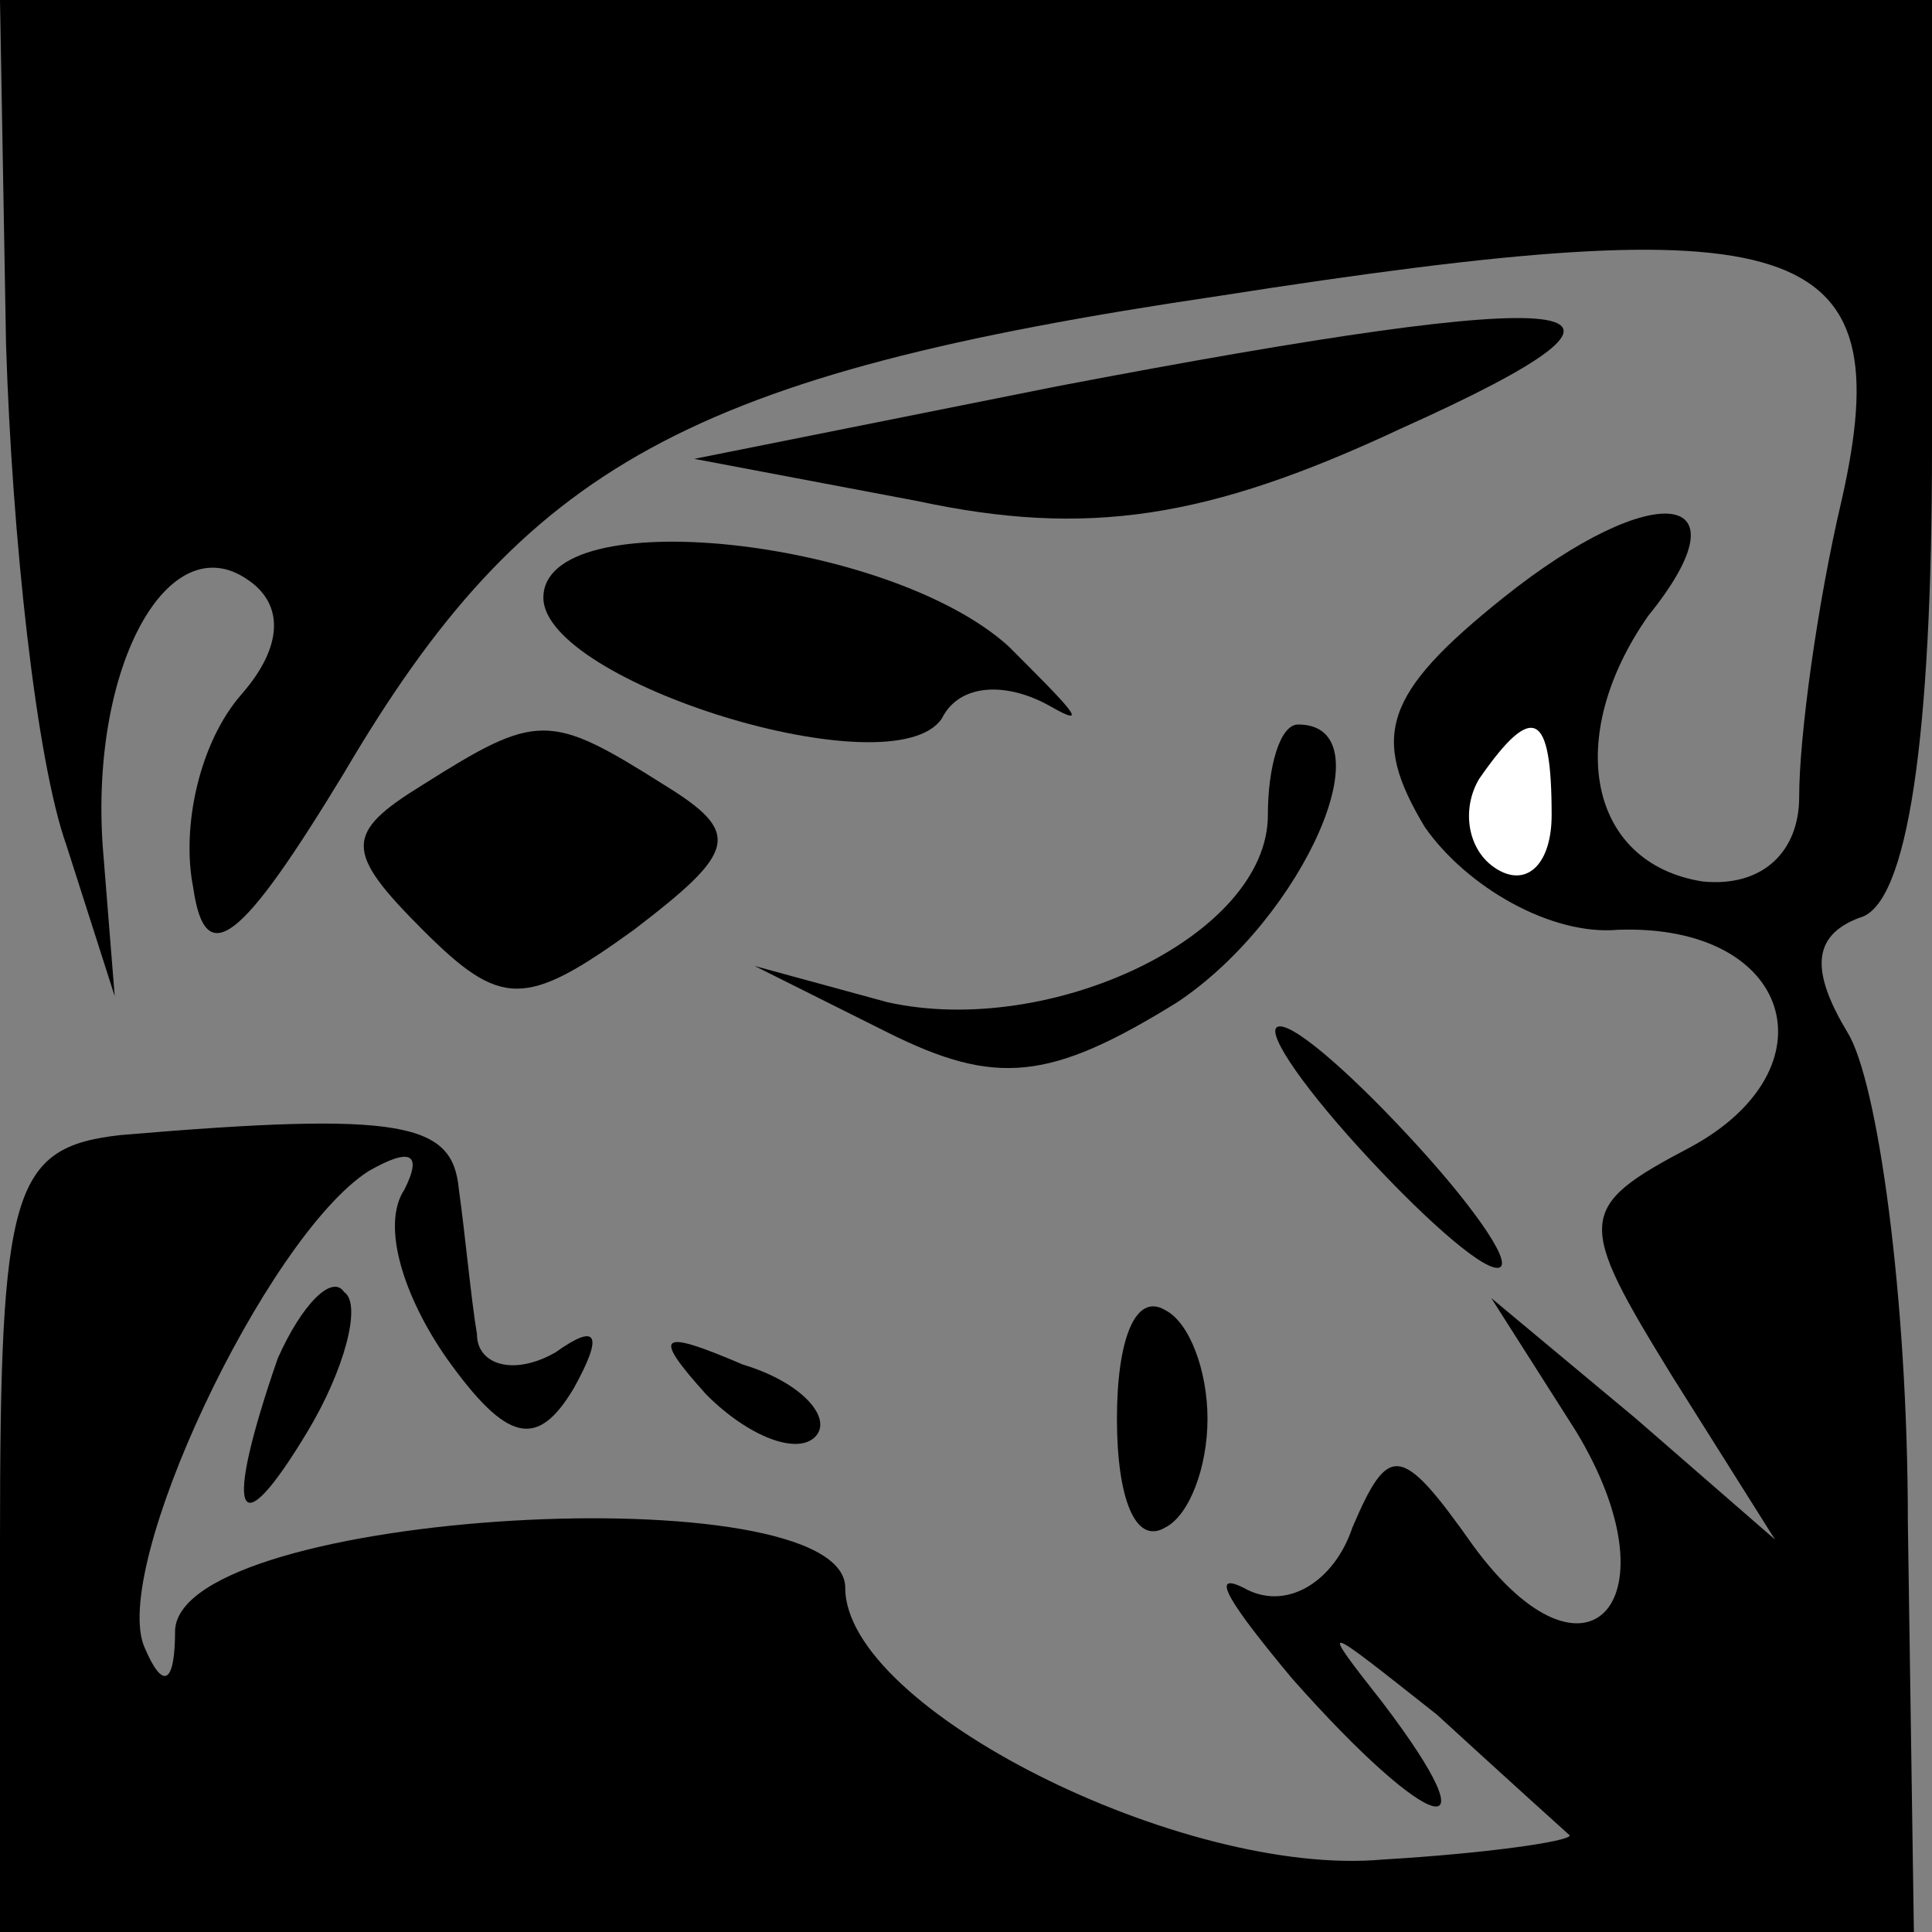 <?xml version="1.0" standalone="no"?>
<!DOCTYPE svg PUBLIC "-//W3C//DTD SVG 20010904//EN"
 "http://www.w3.org/TR/2001/REC-SVG-20010904/DTD/svg10.dtd">
<svg version="1.0" xmlns="http://www.w3.org/2000/svg"
 width="32pt" height="32pt" viewBox="0 0 32 32"
 preserveAspectRatio="xMidYMid meet">
<rect x="0" y="0" width="32" height="32" fill="#808080" stroke="none"/>
<g transform="translate(0,32) scale(0.1,-0.1)"
fill="#000000" stroke="none">
<path fill="#000000" stroke="none" d="M1 263 c1 -32 5 -69 10 -83 l8 -25 -2
25 c-2 30 11 53 24 44 6 -4 6 -11 -1 -19 -7 -8 -10 -22 -8 -32 2 -14 8 -9 25
19 30 51 57 66 145 79 96 15 113 10 103 -34 -4 -17 -7 -39 -7 -49 0 -9 -6 -15
-16 -14 -19 3 -23 24 -9 44 17 21 1 23 -24 3 -20 -16 -22 -23 -13 -38 7 -10
21 -18 32 -17 29 1 36 -23 12 -36 -19 -10 -19 -12 -3 -38 l17 -27 -23 20 -24
20 14 -22 c17 -28 2 -45 -17 -19 -12 17 -14 17 -20 3 -3 -9 -11 -14 -18 -10
-6 3 -2 -3 8 -15 23 -26 34 -29 15 -4 -11 14 -10 13 9 -2 12 -11 22 -20 22
-20 0 -1 -14 -3 -31 -4 -33 -3 -89 25 -89 45 0 19 -110 13 -111 -7 0 -9 -2
-10 -5 -3 -6 13 20 68 37 79 7 4 9 3 6 -3 -4 -6 0 -18 7 -28 10 -14 15 -15 21
-5 5 9 4 11 -3 6 -7 -4 -13 -2 -13 3 -1 6 -2 17 -3 24 -1 11 -9 13 -56 9 -18
-2 -20 -9 -20 -67 l0 -65 159 0 158 0 -1 68 c0 37 -5 73 -10 81 -6 10 -6 16 2
19 8 2 12 30 12 78 l0 74 -160 0 -160 0 1 -57z"/>
<path fill="#ffffff" stroke="none" d="M257 185 c0 -8 -4 -12 -9 -9 -5 3 -6
10 -3 15 9 13 12 11 12 -6z"/>
<path fill="#000000" stroke="none" d="M175 256 l-60 -12 37 -7 c28 -6 48 -3
80 12 49 22 32 24 -57 7z"/>
<path fill="#000000" stroke="none" d="M90 221 c0 -14 58 -32 66 -20 3 6 11 6
18 2 7 -4 3 0 -7 10 -20 18 -77 24 -77 8z"/>
<path fill="#000000" stroke="none" d="M70 190 c-13 -8 -13 -11 0 -24 13 -13
17 -13 35 0 17 13 18 16 5 24 -19 12 -21 12 -40 0z"/>
<path fill="#000000" stroke="none" d="M210 185 c0 -20 -36 -37 -63 -31 l-22
6 22 -11 c18 -9 27 -8 48 5 21 14 35 46 20 46 -3 0 -5 -7 -5 -15z"/>
<path fill="#000000" stroke="none" d="M225 130 c10 -11 20 -20 23 -20 3 0 -3
9 -13 20 -10 11 -20 20 -23 20 -3 0 3 -9 13 -20z"/>
<path fill="#000000" stroke="none" d="M46 95 c-9 -26 -7 -32 5 -12 6 10 9 21
6 23 -2 3 -7 -2 -11 -11z"/>
<path fill="#000000" stroke="none" d="M185 85 c0 -13 3 -21 8 -18 4 2 7 10 7
18 0 8 -3 16 -7 18 -5 3 -8 -5 -8 -18z"/>
<path fill="#000000" stroke="none" d="M117 89 c7 -7 15 -10 18 -7 3 3 -2 9
-12 12 -14 6 -15 5 -6 -5z"/>
</g>
</svg>
